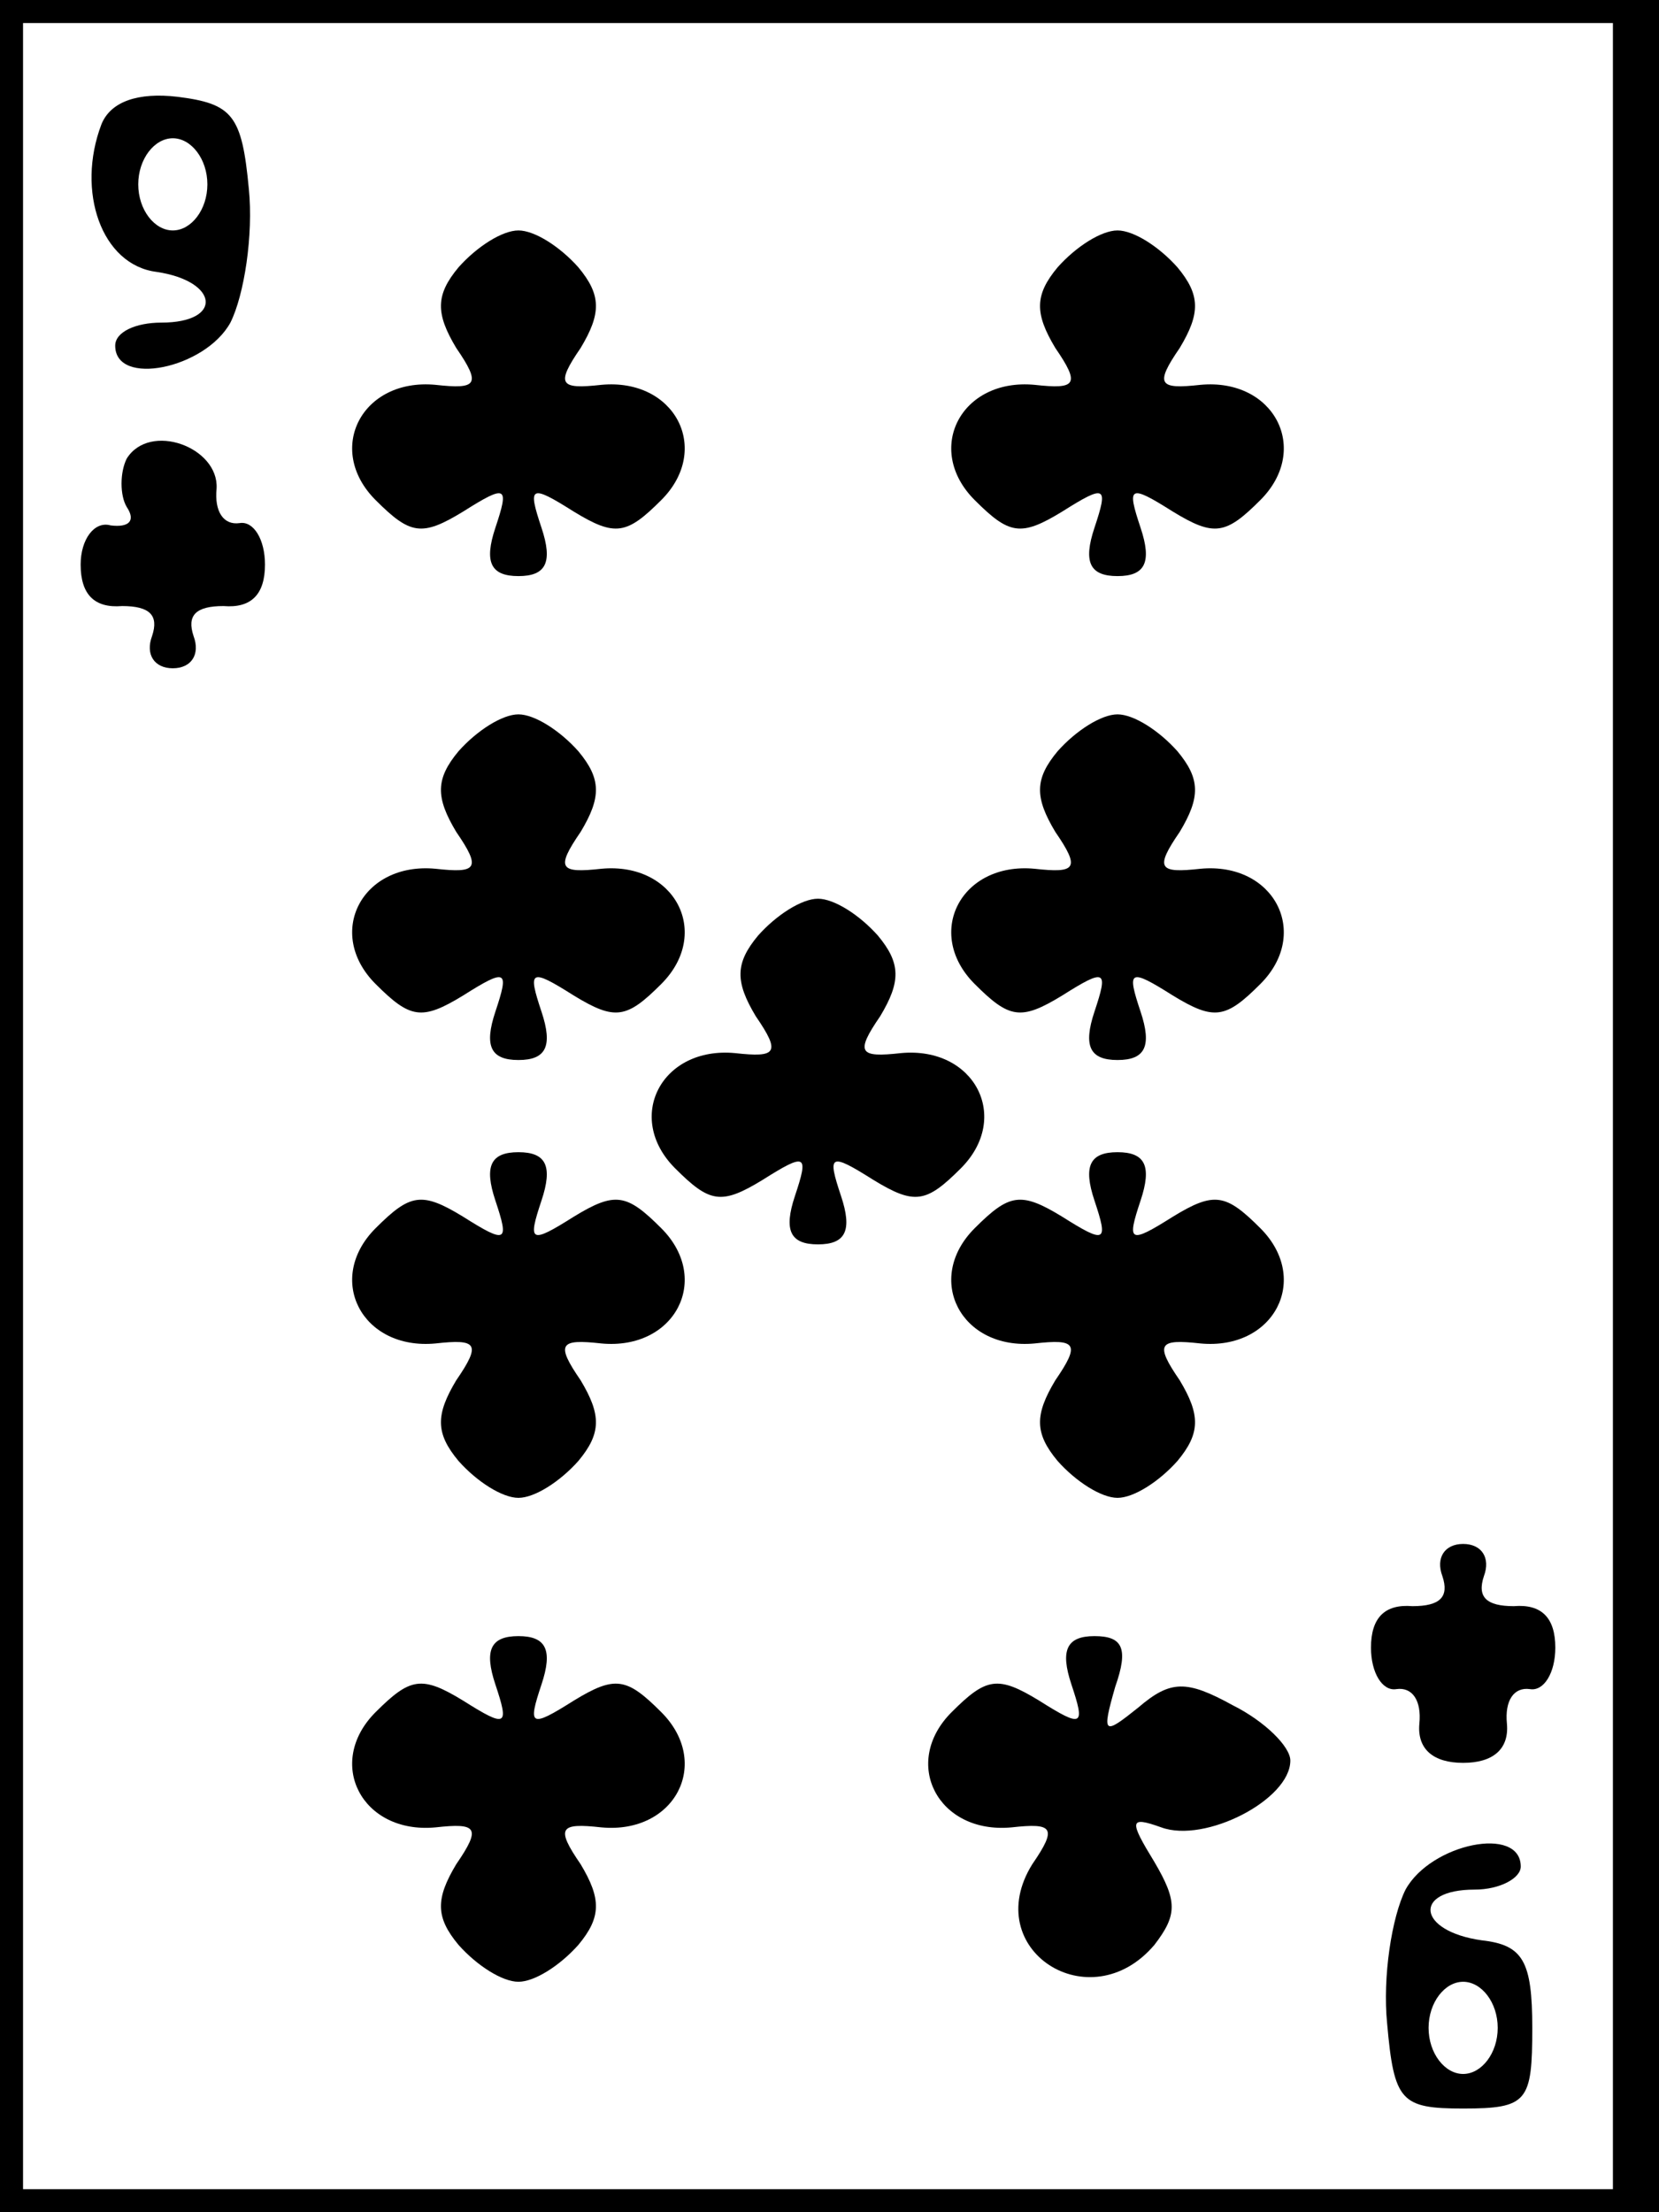 <?xml version="1.0" standalone="no"?>
<!DOCTYPE svg PUBLIC "-//W3C//DTD SVG 20010904//EN"
 "http://www.w3.org/TR/2001/REC-SVG-20010904/DTD/svg10.dtd">
<svg version="1.0" xmlns="http://www.w3.org/2000/svg"
 width="72pt" height="96pt" viewBox="0 0 72 96"
 preserveAspectRatio="xMidYMid meet">
<g transform="translate(0,96) scale(0.1,-0.1)"
fill="#000000" stroke="none">
<path d="M0 480 l0 -480 360 0 360 0 0 480 0 480 -360 0 -360 0 0 -480z m700
0 l0 -470 -345 0 -345 0 0 470 0 470 345 0 345 0 0 -470z"/>
<path d="M44 906 c-11 -29 0 -61 24 -64 27 -4 29 -22 2 -22 -11 0 -20 -4 -20
-10 0 -18 39 -10 50 10 6 12 10 38 8 58 -3 32 -7 37 -31 40 -17 2 -29 -2 -33
-12z m46 -26 c0 -11 -7 -20 -15 -20 -8 0 -15 9 -15 20 0 11 7 20 15 20 8 0 15
-9 15 -20z"/>
<path d="M199 844 c-10 -12 -10 -20 -1 -35 11 -16 9 -18 -9 -16 -32 3 -48 -28
-26 -50 15 -15 20 -16 38 -5 19 12 20 11 14 -7 -5 -15 -2 -21 10 -21 12 0 15
6 10 21 -6 18 -5 19 14 7 18 -11 23 -10 38 5 22 22 6 53 -26 50 -18 -2 -20 0
-9 16 9 15 9 23 -1 35 -8 9 -19 16 -26 16 -7 0 -18 -7 -26 -16z"/>
<path d="M459 844 c-10 -12 -10 -20 -1 -35 11 -16 9 -18 -9 -16 -32 3 -48 -28
-26 -50 15 -15 20 -16 38 -5 19 12 20 11 14 -7 -5 -15 -2 -21 10 -21 12 0 15
6 10 21 -6 18 -5 19 14 7 18 -11 23 -10 38 5 22 22 6 53 -26 50 -18 -2 -20 0
-9 16 9 15 9 23 -1 35 -8 9 -19 16 -26 16 -7 0 -18 -7 -26 -16z"/>
<path d="M55 761 c-3 -6 -3 -16 0 -21 4 -6 1 -9 -7 -8 -7 2 -13 -6 -13 -17 0
-13 6 -19 18 -18 12 0 16 -4 13 -13 -3 -8 1 -14 9 -14 8 0 12 6 9 14 -3 9 1
13 13 13 12 -1 18 5 18 18 0 11 -5 19 -11 18 -7 -1 -11 5 -10 15 1 18 -29 29
-39 13z"/>
<path d="M199 634 c-10 -12 -10 -20 -1 -35 11 -16 9 -18 -9 -16 -32 3 -48 -28
-26 -50 15 -15 20 -16 38 -5 19 12 20 11 14 -7 -5 -15 -2 -21 10 -21 12 0 15
6 10 21 -6 18 -5 19 14 7 18 -11 23 -10 38 5 22 22 6 53 -26 50 -18 -2 -20 0
-9 16 9 15 9 23 -1 35 -8 9 -19 16 -26 16 -7 0 -18 -7 -26 -16z"/>
<path d="M459 634 c-10 -12 -10 -20 -1 -35 11 -16 9 -18 -9 -16 -32 3 -48 -28
-26 -50 15 -15 20 -16 38 -5 19 12 20 11 14 -7 -5 -15 -2 -21 10 -21 12 0 15
6 10 21 -6 18 -5 19 14 7 18 -11 23 -10 38 5 22 22 6 53 -26 50 -18 -2 -20 0
-9 16 9 15 9 23 -1 35 -8 9 -19 16 -26 16 -7 0 -18 -7 -26 -16z"/>
<path d="M329 554 c-10 -12 -10 -20 -1 -35 11 -16 9 -18 -9 -16 -32 3 -48 -28
-26 -50 15 -15 20 -16 38 -5 19 12 20 11 14 -7 -5 -15 -2 -21 10 -21 12 0 15
6 10 21 -6 18 -5 19 14 7 18 -11 23 -10 38 5 22 22 6 53 -26 50 -18 -2 -20 0
-9 16 9 15 9 23 -1 35 -8 9 -19 16 -26 16 -7 0 -18 -7 -26 -16z"/>
<path d="M215 439 c6 -18 5 -19 -14 -7 -18 11 -23 10 -38 -5 -22 -22 -6 -53
26 -50 18 2 20 0 9 -16 -9 -15 -9 -23 1 -35 8 -9 19 -16 26 -16 7 0 18 7 26
16 10 12 10 20 1 35 -11 16 -9 18 9 16 32 -3 48 28 26 50 -15 15 -20 16 -38 5
-19 -12 -20 -11 -14 7 5 15 2 21 -10 21 -12 0 -15 -6 -10 -21z"/>
<path d="M475 439 c6 -18 5 -19 -14 -7 -18 11 -23 10 -38 -5 -22 -22 -6 -53
26 -50 18 2 20 0 9 -16 -9 -15 -9 -23 1 -35 8 -9 19 -16 26 -16 7 0 18 7 26
16 10 12 10 20 1 35 -11 16 -9 18 9 16 32 -3 48 28 26 50 -15 15 -20 16 -38 5
-19 -12 -20 -11 -14 7 5 15 2 21 -10 21 -12 0 -15 -6 -10 -21z"/>
<path d="M626 276 c3 -9 -1 -13 -13 -13 -12 1 -18 -5 -18 -18 0 -11 5 -19 11
-18 7 1 11 -5 10 -15 -1 -11 6 -17 19 -17 13 0 20 6 19 17 -1 10 3 16 10 15 6
-1 11 7 11 18 0 13 -6 19 -18 18 -12 0 -16 4 -13 13 3 8 -1 14 -9 14 -8 0 -12
-6 -9 -14z"/>
<path d="M215 229 c6 -18 5 -19 -14 -7 -18 11 -23 10 -38 -5 -22 -22 -6 -53
26 -50 18 2 20 0 9 -16 -9 -15 -9 -23 1 -35 8 -9 19 -16 26 -16 7 0 18 7 26
16 10 12 10 20 1 35 -11 16 -9 18 9 16 32 -3 48 28 26 50 -15 15 -20 16 -38 5
-19 -12 -20 -11 -14 7 5 15 2 21 -10 21 -12 0 -15 -6 -10 -21z"/>
<path d="M465 229 c6 -18 5 -19 -14 -7 -18 11 -23 10 -38 -5 -22 -22 -6 -53
26 -50 18 2 20 0 9 -16 -23 -37 25 -68 53 -35 10 13 10 19 0 36 -11 18 -11 20
3 15 19 -7 56 12 56 29 0 6 -11 17 -25 24 -20 11 -27 11 -41 -1 -15 -12 -16
-12 -10 9 6 17 3 22 -9 22 -12 0 -15 -6 -10 -21z"/>
<path d="M610 140 c-6 -12 -10 -38 -8 -58 3 -34 6 -37 33 -37 28 0 30 3 30 35
0 29 -4 36 -22 38 -28 4 -30 22 -3 22 11 0 20 5 20 10 0 18 -39 10 -50 -10z
m40 -60 c0 -11 -7 -20 -15 -20 -8 0 -15 9 -15 20 0 11 7 20 15 20 8 0 15 -9
15 -20z"/>
</g>
</svg>
